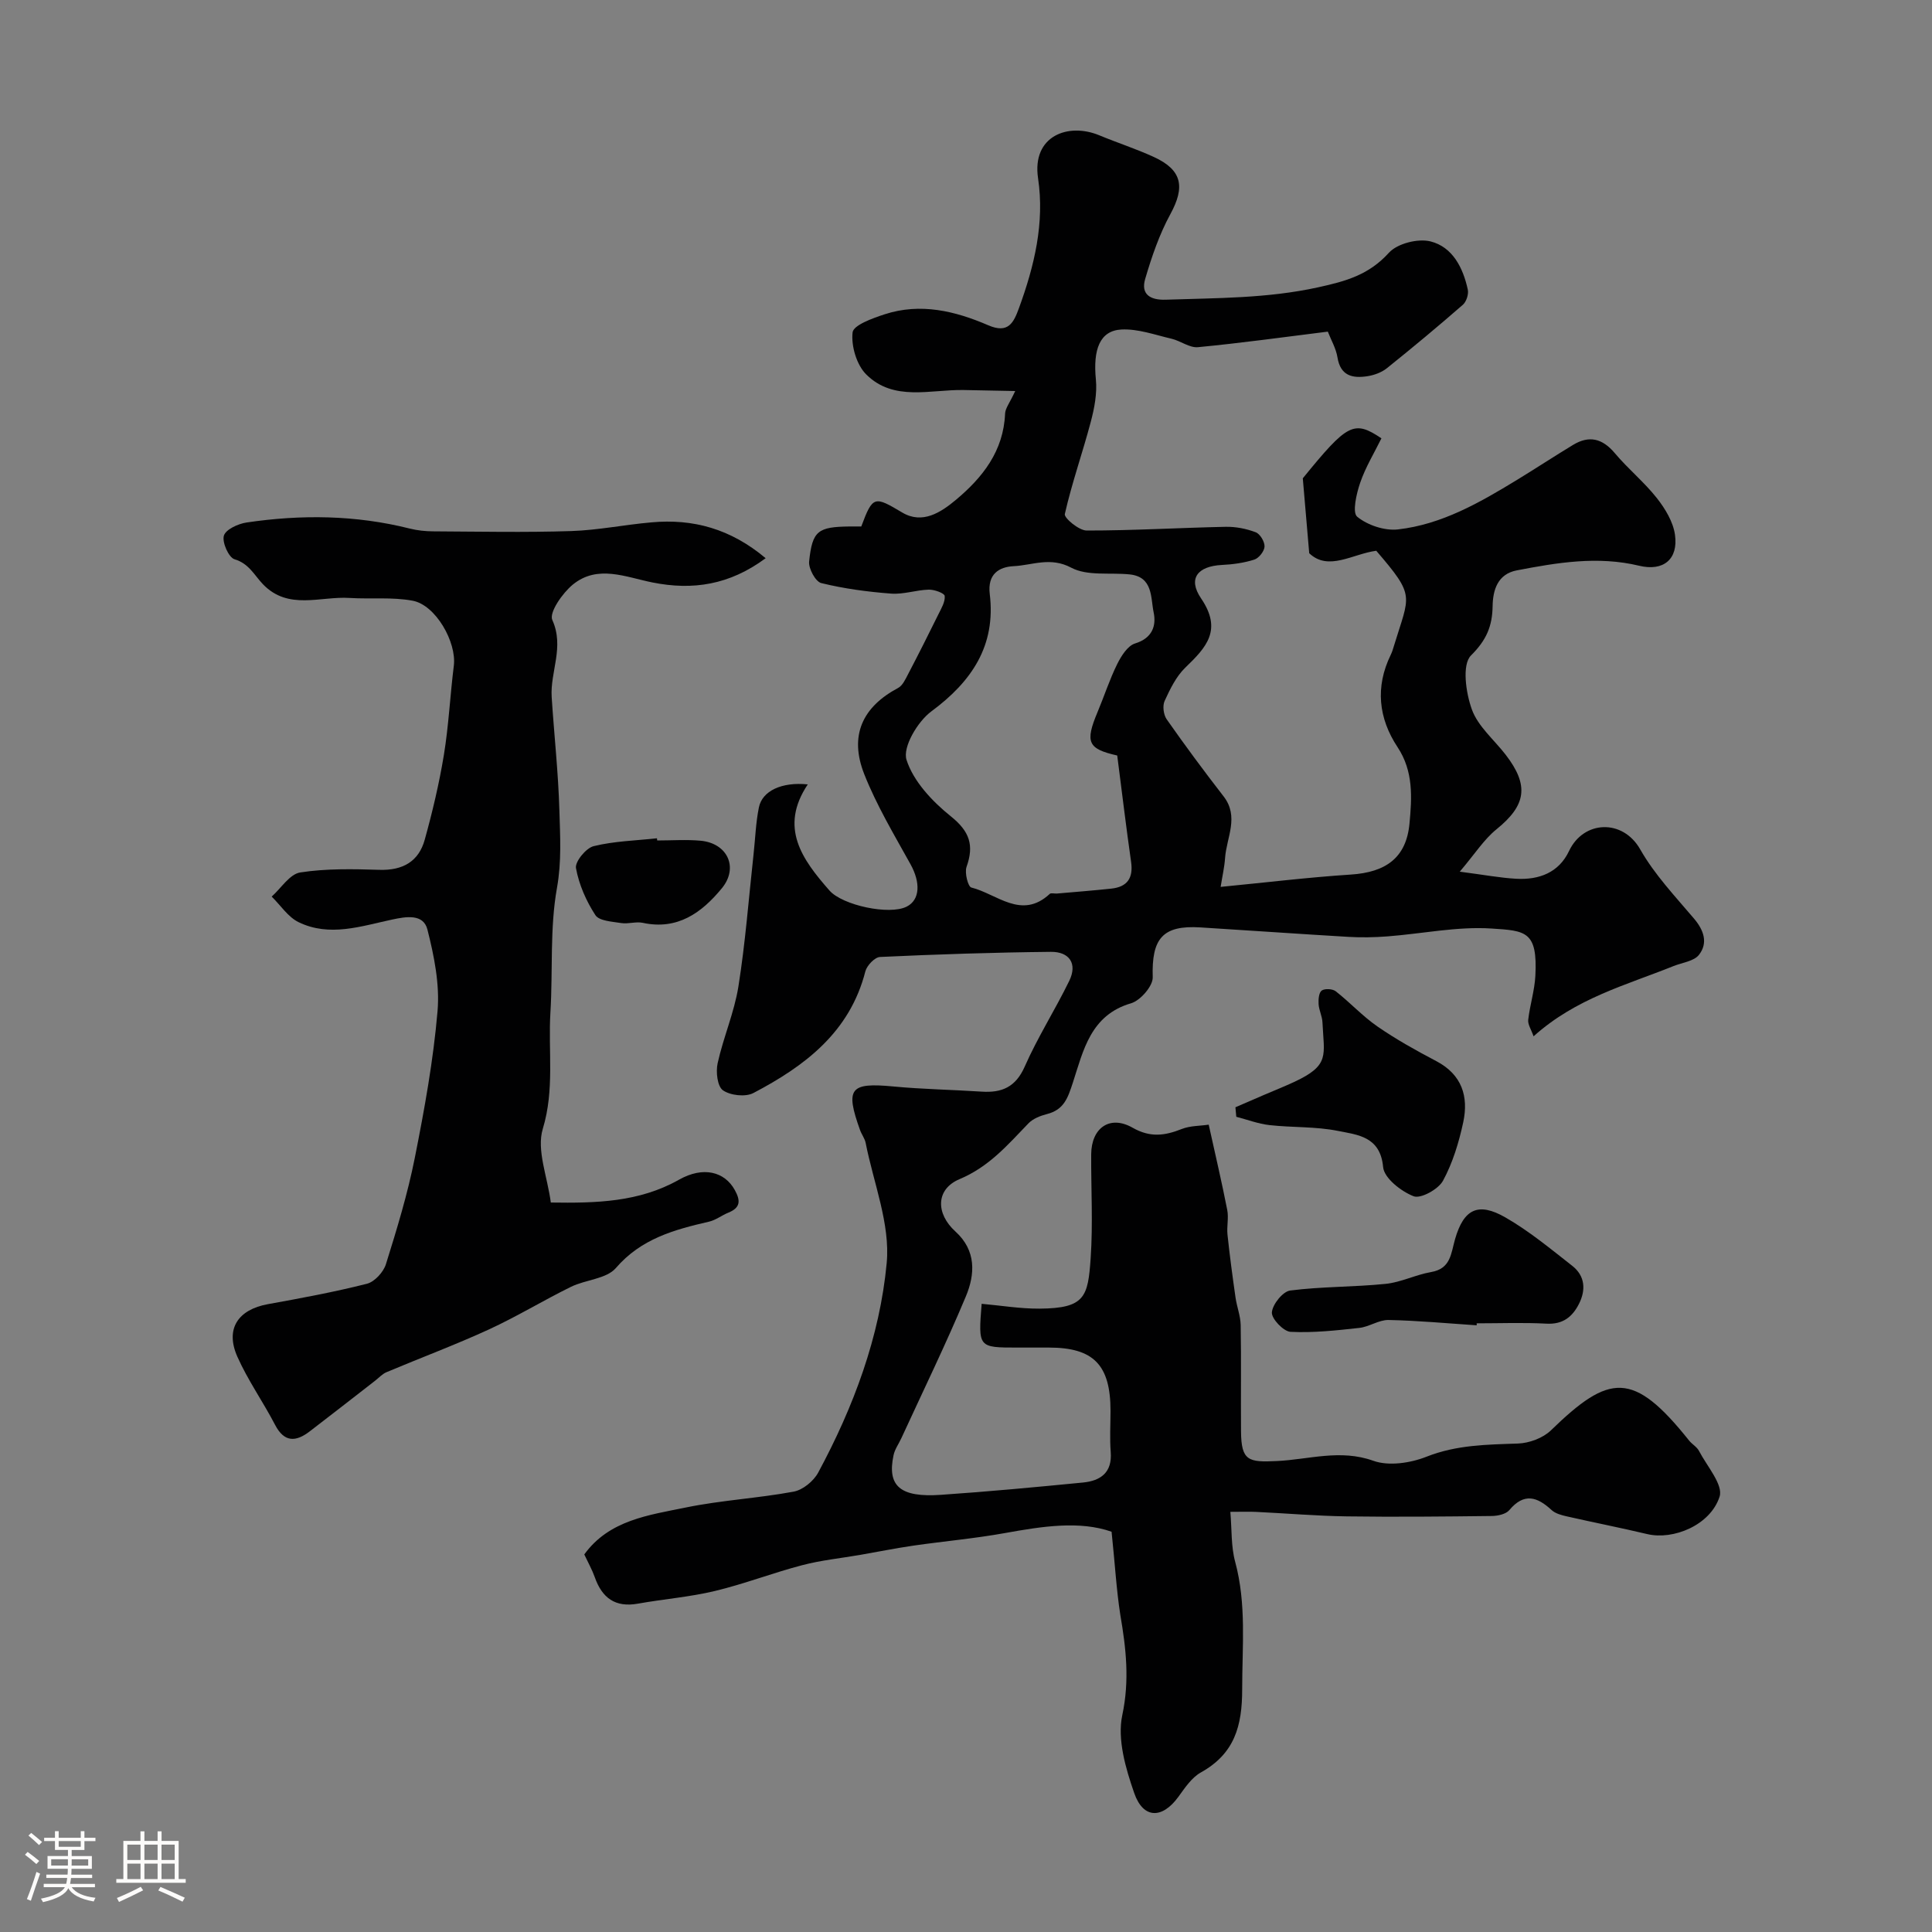 <svg enable-background="new 0 0 400 400" viewBox="0 0 400 400" xmlns="http://www.w3.org/2000/svg"><rect x="0" y="0" width="400" height="400" fill="#808080" stroke="none"/><path d="m5.17 384 .55-.58c.85.61 1.65 1.24 2.4 1.87l-.59.64c-.83-.73-1.62-1.38-2.36-1.93m1.22 9.53-.82-.34c.71-1.76 1.37-3.64 1.98-5.63.24.13.5.25.76.36-.6 1.67-1.24 3.54-1.92 5.61m-.5-13.5.57-.54c.56.44 1.31 1.06 2.26 1.87l-.64.64c-.68-.66-1.41-1.32-2.19-1.97m3.25.46h2.24v-1.36h.77v1.36h4.57v-1.36h.76v1.36h2.28v.69h-2.28v1.84h-2.64v1.26h4.18v2.64h-4.21c0 .45-.02.86-.05 1.21h4.32v.69h-4.38c-.04.34-.1.75-.19 1.22h5.15v.69h-4.82c.87 1.19 2.51 1.92 4.93 2.19-.17.31-.3.57-.37.76-2.77-.49-4.52-1.41-5.26-2.76-.56 1.26-2.3 2.23-5.24 2.9-.12-.24-.26-.48-.43-.72 2.73-.55 4.38-1.34 4.96-2.38h-4.38v-.69h4.65c.1-.38.17-.79.21-1.22h-4.32v-.69h4.4c.03-.34.05-.75.05-1.21h-4.2v-2.64h4.23v-1.26h-2.69v-1.84h-2.24zm1.46 4.46v1.29h3.45c.01-.4.02-.57.01-.53v-.32-.45h-3.46zm1.55-2.59h4.57v-1.19h-4.57zm6.11 2.59h-3.42v.77c-.01.19-.01.37-.02.53h3.44v-1.29z" fill="#fcfbfa"/><path d="m32.63 379.16h.82v1.98h3.54v7.89h1.46v.78h-14.37v-.78h1.46v-7.89h3.54v-1.98h.82v1.98h2.73zm-3.49 11.48.5.73c-1.61.82-3.28 1.63-5 2.41-.13-.27-.28-.55-.44-.82 1.75-.72 3.4-1.49 4.94-2.32m-2.78-5.55h2.73v-3.18h-2.73zm0 3.95h2.73v-3.2h-2.73zm3.54-3.95h2.73v-3.18h-2.73zm0 3.95h2.73v-3.2h-2.73zm7.89 4.68c-1.84-.92-3.51-1.7-5.02-2.32l.45-.73c1.89.8 3.57 1.55 5.04 2.23zm-1.62-11.81h-2.73v3.18h2.73zm-2.73 7.13h2.73v-3.2h-2.73z" fill="#fcfbfa"/><g fill="#010102"><path d="m230.14 317.13c-6.61-2.32-14.31-1.13-22.11.28-6.27 1.13-12.64 1.69-18.95 2.6-3.69.54-7.35 1.28-11.03 1.92-4 .69-8.07 1.1-11.98 2.13-6.08 1.59-11.97 3.88-18.07 5.34-5.22 1.25-10.63 1.67-15.93 2.62-4.7.84-7.42-1.19-8.93-5.48-.54-1.53-1.35-2.96-2.17-4.71 5.15-7.12 13.34-8.14 21.03-9.72 7.35-1.51 14.93-1.91 22.31-3.28 1.9-.35 4.13-2.17 5.08-3.93 7.33-13.6 12.76-28.13 14.19-43.39.76-8.08-2.72-16.57-4.35-24.86-.18-.94-.84-1.77-1.17-2.69-3.1-8.65-2.07-9.87 6.88-9.02 6.08.58 12.2.67 18.29 1.07 4.19.28 7.05-.93 8.93-5.19 2.68-6.09 6.3-11.75 9.22-17.75 1.75-3.6-.02-6.04-3.8-6-11.8.12-23.6.51-35.38 1.06-1.09.05-2.73 1.77-3.04 2.99-3.22 12.59-12.52 19.59-23.18 25.18-1.64.86-4.77.51-6.31-.57-1.15-.81-1.49-3.82-1.09-5.61 1.18-5.35 3.44-10.49 4.3-15.88 1.44-9.04 2.13-18.21 3.13-27.32.36-3.25.46-6.56 1.11-9.75.69-3.43 4.73-5.32 10.12-4.77-5.97 8.93-1.17 15.53 4.5 21.98 2.68 3.05 12.41 5.15 15.99 3.32 2.76-1.4 2.88-4.97.79-8.75-3.39-6.12-7.02-12.18-9.58-18.65-3.17-8.01-.38-13.94 7.01-17.87.92-.49 1.5-1.78 2.04-2.81 2.15-4.11 4.24-8.26 6.29-12.42.6-1.23 1.44-2.6 1.31-3.82-.06-.57-2.16-1.34-3.31-1.3-2.6.07-5.23 1.02-7.79.82-4.86-.37-9.74-1.02-14.46-2.18-1.18-.29-2.66-3.02-2.51-4.47.67-6.39 1.81-7.17 8.43-7.25.82-.01 1.64 0 2.37 0 2.39-6.42 2.72-6.31 8.49-2.88 4.18 2.48 8-.04 11.11-2.64 5.52-4.62 9.85-10.09 10.17-17.83.05-1.14.97-2.25 2.1-4.69-3.91-.08-7.29-.15-10.66-.21-6.92-.13-14.49 2.44-20.19-3.23-1.99-1.98-3.14-5.89-2.82-8.7.17-1.51 4.16-2.94 6.64-3.75 7.42-2.42 14.6-.68 21.44 2.27 4.18 1.81 5.27-.55 6.38-3.59 3.17-8.68 5.32-17.59 3.94-26.84-1.31-8.8 6.25-11.57 12.67-8.9 3.76 1.56 7.65 2.81 11.34 4.51 5.84 2.69 6.45 6.19 3.39 11.8-2.29 4.2-3.88 8.85-5.23 13.46-.92 3.15 1.05 4.38 4.26 4.27 10.53-.36 20.97-.25 31.49-2.55 5.91-1.29 10.58-2.61 14.73-7.18 1.74-1.91 6.01-2.99 8.6-2.34 4.56 1.14 6.74 5.45 7.72 9.97.21.95-.29 2.51-1.02 3.15-5.15 4.49-10.41 8.87-15.75 13.15-1.09.87-2.61 1.42-4.01 1.64-3.05.47-5.58-.04-6.2-3.89-.3-1.87-1.33-3.61-2-5.34-9.14 1.14-17.99 2.37-26.88 3.22-1.75.17-3.6-1.31-5.48-1.75-3.43-.8-6.94-2.08-10.36-1.91-4.5.23-5.91 4.15-5.3 10.35.28 2.86-.3 5.91-1.05 8.74-1.69 6.4-3.92 12.67-5.38 19.12-.18.81 2.93 3.41 4.51 3.41 9.6.01 19.2-.57 28.8-.77 2.08-.04 4.27.39 6.21 1.13.91.34 1.87 1.96 1.83 2.96-.04.96-1.17 2.4-2.12 2.7-2.15.69-4.47 1-6.74 1.11-4.96.26-7.09 2.78-4.28 6.92 4.46 6.56 1.07 10.15-3.26 14.33-1.9 1.83-3.16 4.45-4.29 6.91-.46 1.01-.23 2.84.42 3.78 3.79 5.41 7.72 10.72 11.77 15.94 3.31 4.25.63 8.52.33 12.77-.13 1.91-.57 3.79-.92 6 9.41-.91 18.16-1.98 26.94-2.55 7.28-.47 11.5-3.48 12.16-10.57.5-5.34.85-10.8-2.47-15.81-3.95-5.97-4.66-12.47-1.41-19.12.28-.58.48-1.22.66-1.84 3.23-10.64 4.55-10.15-3.66-19.7-4.89.64-9.91 4.3-13.88.51-.48-5.57-.87-10.15-1.33-15.51 9.25-11.36 10.58-12.1 16.28-8.28-1.49 3.03-3.3 5.99-4.4 9.2-.78 2.26-1.67 6.17-.62 7.03 2.14 1.76 5.68 2.94 8.44 2.63 9.08-1.03 16.93-5.55 24.61-10.23 3.9-2.38 7.72-4.89 11.63-7.26 3.36-2.04 6.1-1.34 8.66 1.7 2.73 3.25 6.09 5.99 8.71 9.31 1.73 2.2 3.38 4.93 3.75 7.61.7 5.05-2.4 7.6-7.42 6.39-8.58-2.06-16.96-.65-25.34.96-3.95.76-4.95 4.05-5 7.41-.07 4.16-1.27 7.02-4.48 10.21-1.89 1.88-1.07 7.73.19 11.19 1.27 3.51 4.61 6.26 7 9.37 4.91 6.37 4.22 10.47-1.9 15.42-2.6 2.1-4.48 5.1-7.61 8.78 5.08.66 8.39 1.29 11.72 1.47 4.69.25 8.79-1.26 10.91-5.76 3-6.34 11.12-6.7 14.74-.31 2.96 5.21 7.22 9.7 11.13 14.32 2.06 2.43 2.92 5.05 1.04 7.48-1.04 1.35-3.48 1.62-5.3 2.35-9.79 3.94-20.19 6.64-28.96 14.54-.49-1.41-1.22-2.46-1.11-3.42.35-3.05 1.32-6.06 1.48-9.11.49-9.26-2.02-9.33-9.08-9.79-7.12-.46-14.35 1.08-21.55 1.63-2.67.2-5.38.26-8.05.1-10.23-.6-20.44-1.33-30.67-1.96-7.84-.49-10.12 2.31-9.87 10.32.06 1.81-2.56 4.83-4.49 5.39-8.4 2.44-9.89 9.82-12.03 16.38-1.07 3.28-1.87 5.66-5.39 6.56-1.36.35-2.88.94-3.82 1.92-4.28 4.43-8.13 8.97-14.25 11.54-5 2.1-4.94 7.16-.88 10.84 4.36 3.95 4.09 8.86 2.17 13.45-4.14 9.9-8.85 19.56-13.34 29.32-.54 1.19-1.37 2.31-1.63 3.55-1.36 6.39 1.36 8.79 9.78 8.21 9.83-.67 19.64-1.59 29.45-2.55 3.64-.36 6.07-2.06 5.73-6.33-.22-2.82-.04-5.66-.04-8.5 0-9.52-3.5-13.11-12.76-13.11-2.17 0-4.33 0-6.5 0-8.14 0-8.14 0-7.42-9.06 4 .35 8.01 1.03 12.01 1 9.39-.07 10.01-2.44 10.56-10.46.49-7.13.07-14.32.11-21.49.03-5.44 3.83-8.2 8.55-5.52 3.7 2.11 6.7 1.66 10.22.27 1.73-.68 3.75-.62 5.56-.89 1.38 6.25 2.72 11.94 3.84 17.67.32 1.64-.13 3.43.05 5.11.46 4.34 1.04 8.67 1.66 12.99.27 1.92 1.03 3.81 1.07 5.72.13 7.33.01 14.66.07 22 .05 6.15 1.53 6.44 7.47 6.15 6.55-.31 13.08-2.51 19.92-.05 3.2 1.15 7.7.47 11.03-.85 6.21-2.45 12.48-2.5 18.9-2.72 2.34-.08 5.19-1.13 6.84-2.73 12.08-11.72 16.99-12.45 28.6 2.1.62.78 1.62 1.31 2.06 2.16 1.64 3.15 5.06 7.02 4.26 9.47-1.92 5.93-9.62 9.02-14.96 7.75-5.53-1.31-11.12-2.41-16.67-3.67-1.1-.25-2.35-.58-3.14-1.3-2.99-2.77-5.71-3.64-8.76 0-.7.84-2.37 1.2-3.6 1.22-10.02.12-20.03.22-30.05.08-6.27-.09-12.52-.63-18.79-.93-1.48-.07-2.96-.01-5.32-.01.32 3.68.13 7.15 1 10.35 2.36 8.74 1.45 17.5 1.45 26.34.01 7.7-1.6 13.39-8.56 17.27-1.91 1.07-3.32 3.21-4.67 5.07-3.32 4.55-7.25 4.58-9.12-.8-1.78-5.12-3.54-11.13-2.47-16.15 1.53-7.21.78-13.81-.41-20.74-.82-5.26-1.11-10.63-1.81-17.22zm1.17-160.71c-6.08-1.38-6.71-2.72-4.06-9.03 1.38-3.29 2.48-6.72 4.06-9.91.83-1.67 2.16-3.79 3.7-4.26 3.57-1.09 4.42-3.67 3.84-6.43-.64-3.04-.09-7.38-5-7.87-4.07-.41-8.74.38-12.07-1.39-4.33-2.3-8.03-.5-11.92-.31-2.99.15-5.45 1.61-4.94 5.78 1.29 10.65-3.7 18.08-12.1 24.29-2.83 2.09-5.97 7.39-5.14 10.01 1.42 4.47 5.34 8.63 9.18 11.71 3.9 3.13 4.85 5.99 3.25 10.47-.43 1.22.31 4.1.99 4.27 5.3 1.31 10.39 6.76 16.24 1.32.27-.25.97-.03 1.47-.07 3.75-.33 7.51-.62 11.26-1.02 3.32-.35 4.59-2.18 4.11-5.54-1.02-7.13-1.87-14.28-2.87-22.02z"/><path d="m158.52 115.57c-7.49 5.55-15.1 6.68-23.4 5.03-5.54-1.1-11.38-3.77-16.52.43-2.14 1.75-4.95 5.78-4.25 7.33 2.54 5.62-.47 10.71-.13 15.98.51 7.86 1.38 15.71 1.6 23.58.15 5.26.47 10.44-.5 15.88-1.51 8.41-.84 17.18-1.36 25.79-.49 8.01.89 15.99-1.58 24.12-1.33 4.4.96 9.9 1.66 15.26 9.4.14 18.28-.06 26.55-4.73 5.02-2.83 9.44-1.66 11.54 2.14 1.24 2.24 1.17 3.67-1.34 4.69-1.36.55-2.59 1.54-3.99 1.86-7.2 1.66-14.05 3.52-19.29 9.6-1.96 2.27-6.26 2.4-9.31 3.9-5.72 2.81-11.18 6.15-16.96 8.81-6.96 3.2-14.16 5.88-21.23 8.86-.87.37-1.56 1.15-2.33 1.75-4.53 3.51-9.03 7.04-13.58 10.52-2.86 2.18-5.25 2.3-7.16-1.39-2.48-4.77-5.64-9.22-7.81-14.12-2.54-5.75.16-9.73 6.35-10.85 6.86-1.24 13.73-2.51 20.48-4.22 1.59-.4 3.43-2.41 3.94-4.05 2.27-7.26 4.5-14.57 5.98-22.02 2-10.05 3.84-20.2 4.71-30.4.47-5.55-.71-11.4-2.1-16.88-.84-3.3-4.43-2.67-7.28-2.06-6.44 1.37-12.97 3.67-19.4.54-2.19-1.07-3.72-3.49-5.56-5.29 1.96-1.75 3.74-4.67 5.92-5 5.36-.83 10.92-.71 16.39-.54 4.81.15 8.13-1.71 9.38-6.25 1.6-5.77 2.99-11.63 3.96-17.53 1-6.11 1.29-12.33 2.06-18.49.6-4.85-3.74-12.56-8.53-13.45-4.24-.79-8.7-.3-13.05-.57-6.05-.39-12.68 2.61-17.92-2.82-1.81-1.88-2.9-4.3-5.9-5.19-1.21-.36-2.61-3.51-2.21-4.88.38-1.29 2.94-2.47 4.69-2.73 11.31-1.68 22.6-1.56 33.78 1.25 1.58.4 3.25.57 4.88.58 9.52.05 19.05.25 28.56-.06 5.55-.18 11.06-1.32 16.61-1.8 8.65-.79 16.41 1.34 23.65 7.42z"/><path d="m255.78 229.25c1.98-.86 3.96-1.71 5.94-2.57 2.09-.9 4.2-1.73 6.26-2.69 7.44-3.48 6.13-5.47 5.82-12.34-.06-1.26-.72-2.5-.8-3.76-.06-.96.05-2.39.65-2.81.65-.45 2.25-.36 2.91.16 2.97 2.33 5.56 5.17 8.65 7.3 3.87 2.67 8.02 4.98 12.19 7.17 5.29 2.79 6.68 7.32 5.55 12.63-.9 4.18-2.18 8.42-4.2 12.13-.97 1.77-4.61 3.77-6.08 3.2-2.59-1.01-6.1-3.75-6.31-6.04-.58-6.35-5.28-6.67-9.31-7.48-4.63-.94-9.49-.68-14.22-1.21-2.32-.26-4.58-1.13-6.87-1.72-.07-.66-.12-1.32-.18-1.97z"/><path d="m305.73 274.39c-6.08-.4-12.16-.98-18.25-1.1-2-.04-4 1.42-6.06 1.64-4.73.52-9.51 1.05-14.23.81-1.45-.07-3.96-2.72-3.86-4.02.12-1.66 2.26-4.33 3.78-4.53 6.54-.84 13.2-.71 19.77-1.38 3.18-.32 6.21-1.89 9.39-2.44 4.11-.7 4.12-3.81 4.99-6.84 1.8-6.24 4.8-7.69 10.39-4.49 4.92 2.82 9.37 6.51 13.86 10.03 2.67 2.09 2.87 5 1.38 7.92-1.36 2.66-3.32 4.24-6.68 4.06-4.82-.26-9.66-.07-14.49-.07.03.15.02.28.01.41z"/><path d="m136.07 174.01c2.99 0 6-.22 8.96.05 5.59.5 7.95 5.57 4.41 9.86-4.15 5.04-9.15 8.7-16.37 7.14-1.41-.3-3 .28-4.45.05-1.87-.3-4.56-.43-5.35-1.64-1.9-2.91-3.4-6.32-4.02-9.73-.24-1.32 2.07-4.16 3.65-4.55 4.25-1.05 8.73-1.15 13.11-1.63.02.16.04.3.06.45z"/></g></svg>